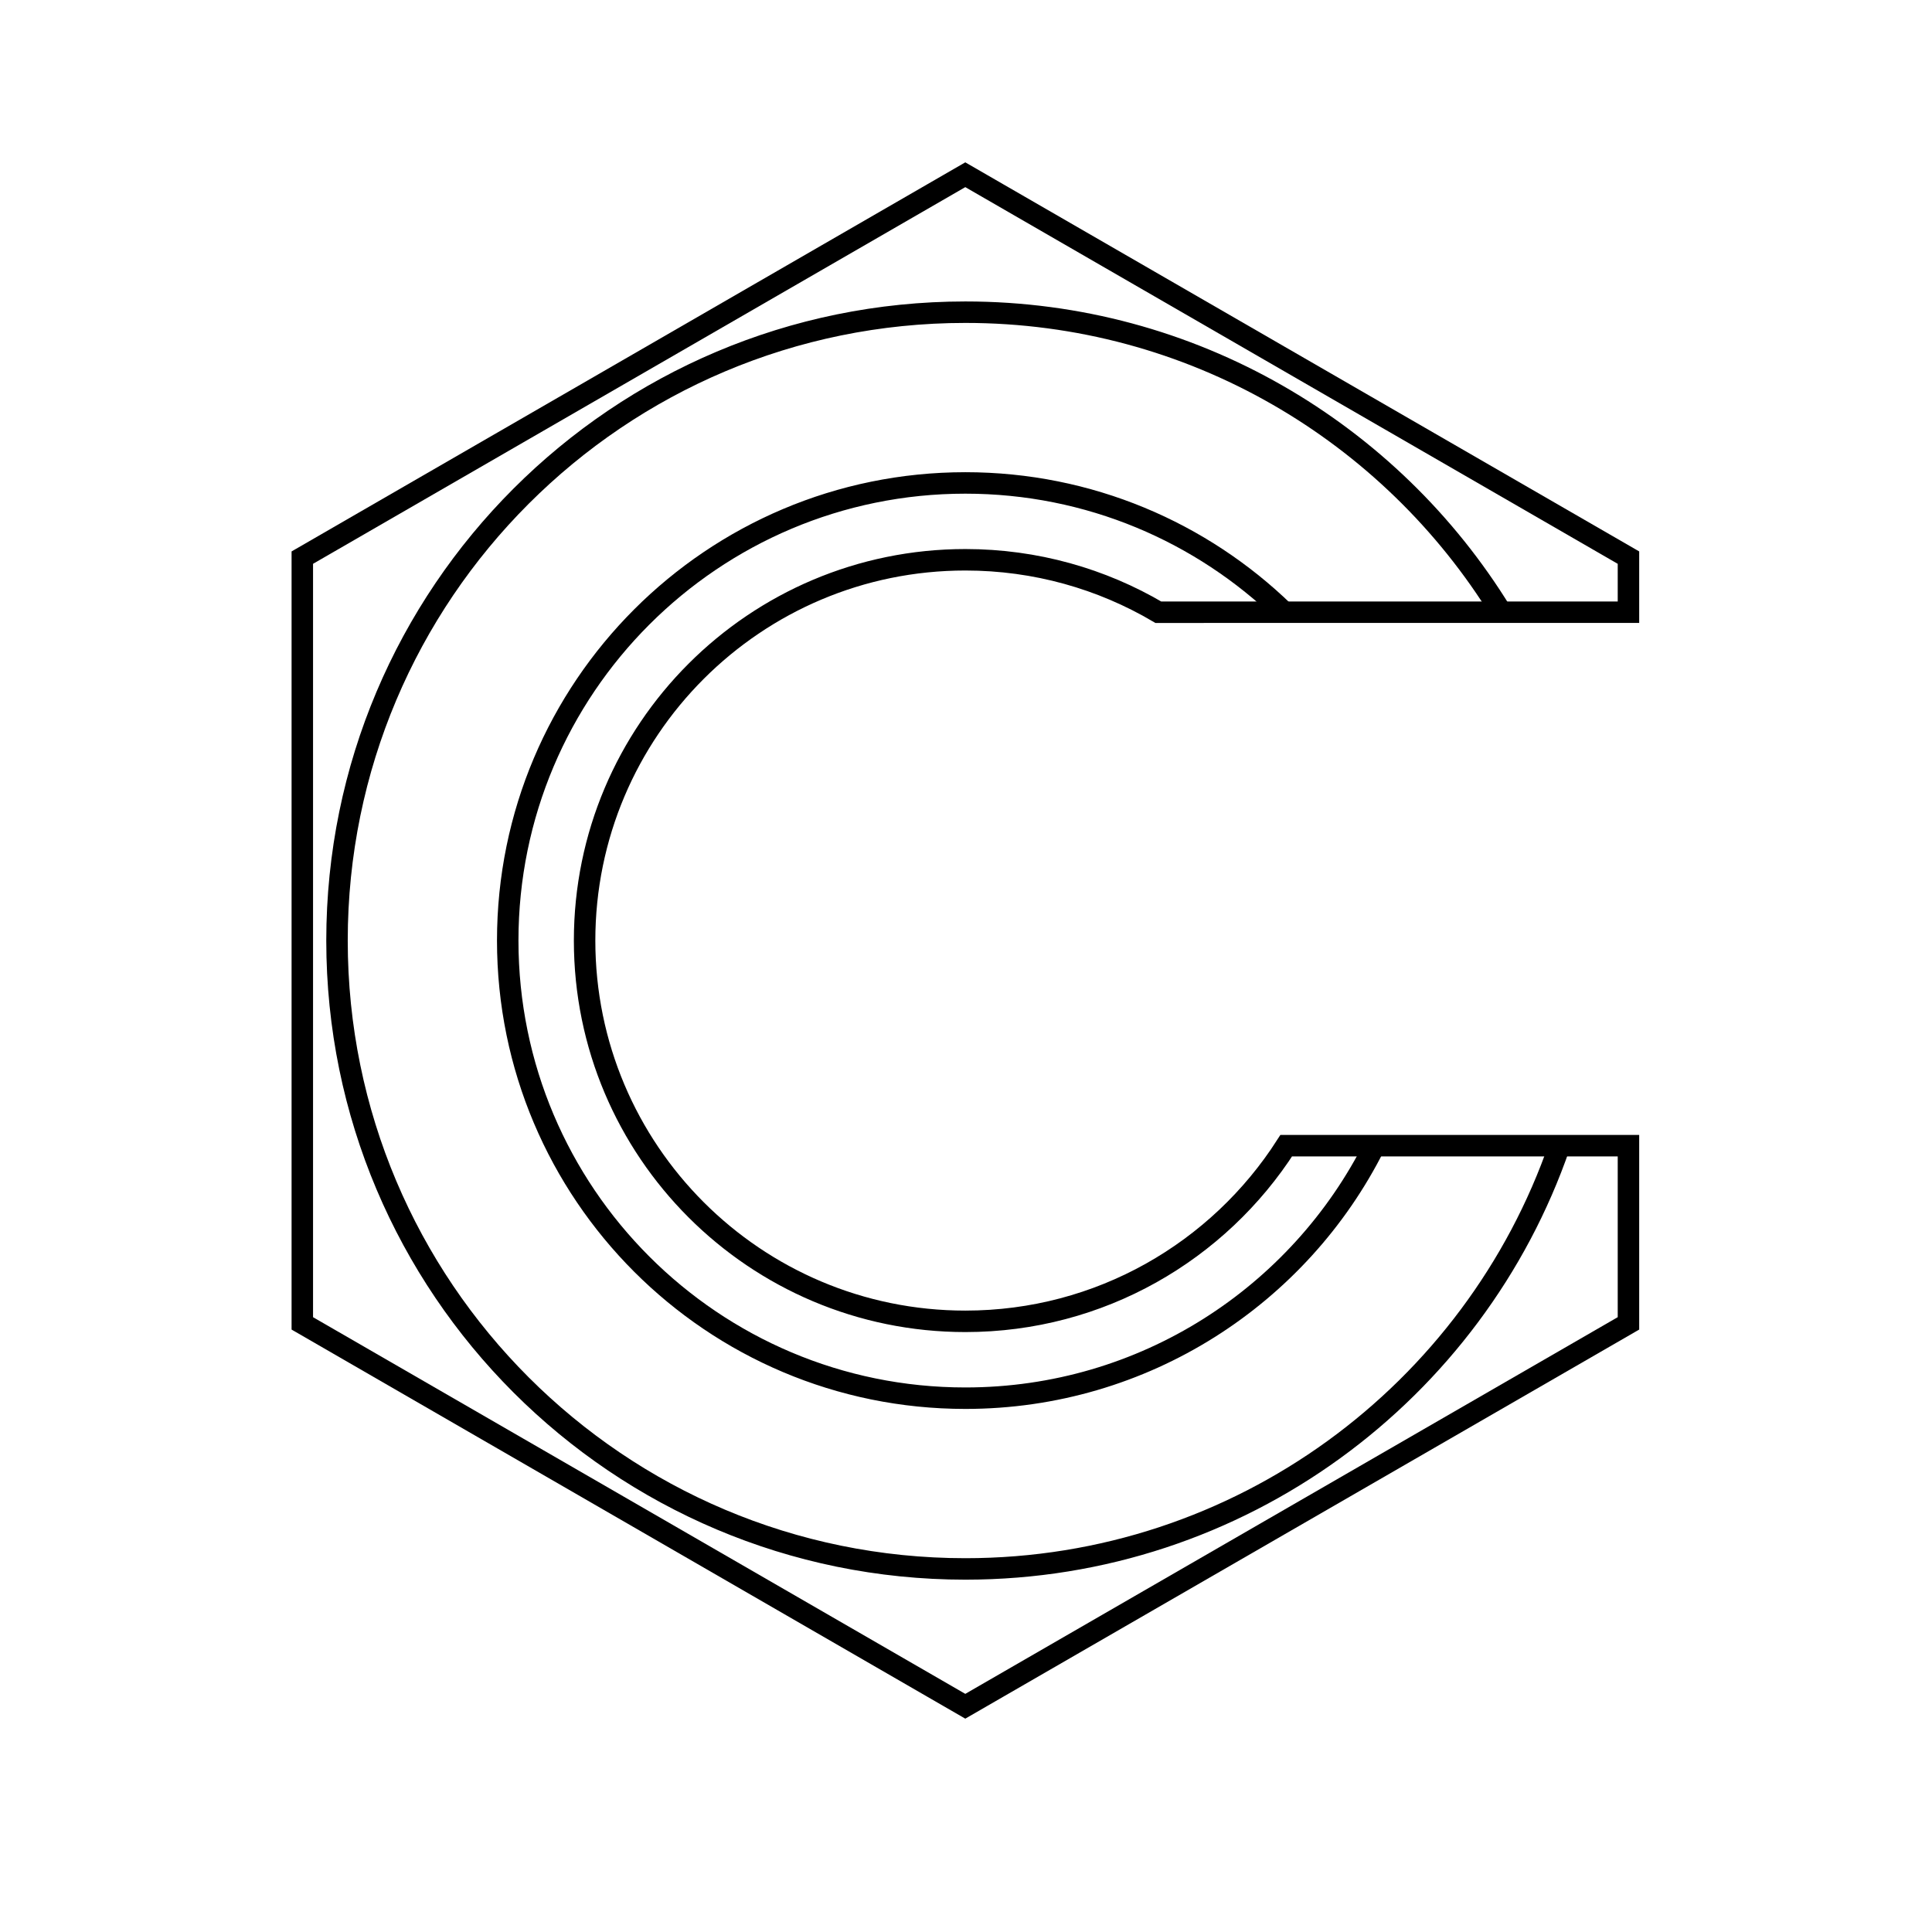 <?xml version="1.0" encoding="UTF-8" standalone="no"?>
<svg
   xmlns:dc="http://purl.org/dc/elements/1.1/"
   xmlns:cc="http://creativecommons.org/ns#"
   xmlns:rdf="http://www.w3.org/1999/02/22-rdf-syntax-ns#"
   xmlns:svg="http://www.w3.org/2000/svg"
   xmlns="http://www.w3.org/2000/svg"
   height="90"
   width="90">
  <g
     transform="matrix(-1,0,0,1,76,8)"
     style="fill:none; stroke:#000000; stroke-width:1">
    <path
       d="m 16.181,20.519 c 3.839,-3.727 9.076,-6.022 14.849,-6.022 11.773,0 21.318,9.544 21.318,21.318 0,11.773 -9.544,21.318 -21.318,21.318 -8.338,0 -15.559,-4.787 -19.062,-11.764" />
    <path
       d="M 6.066,20.52 C 11.214,12.135 20.469,6.543 31.029,6.543 c 16.166,0 29.272,13.105 29.272,29.272 0,16.166 -13.105,29.272 -29.272,29.272 -12.82,0 -23.716,-8.242 -27.677,-19.716" />
    <path
       d="m 0.14,45.37 0,8.278 30.893,17.836 30.884,-17.836 0,-35.672 -30.884,-17.836 -30.893,17.836 v 2.543 l 21.9,5.61e-4 c 2.635,-1.552 5.708,-2.443 8.989,-2.443 9.796,0 17.738,7.942 17.738,17.738 0,9.796 -7.942,17.738 -17.738,17.738 -6.278,0 -11.794,-3.262 -14.947,-8.183 z" />
  </g>
</svg>